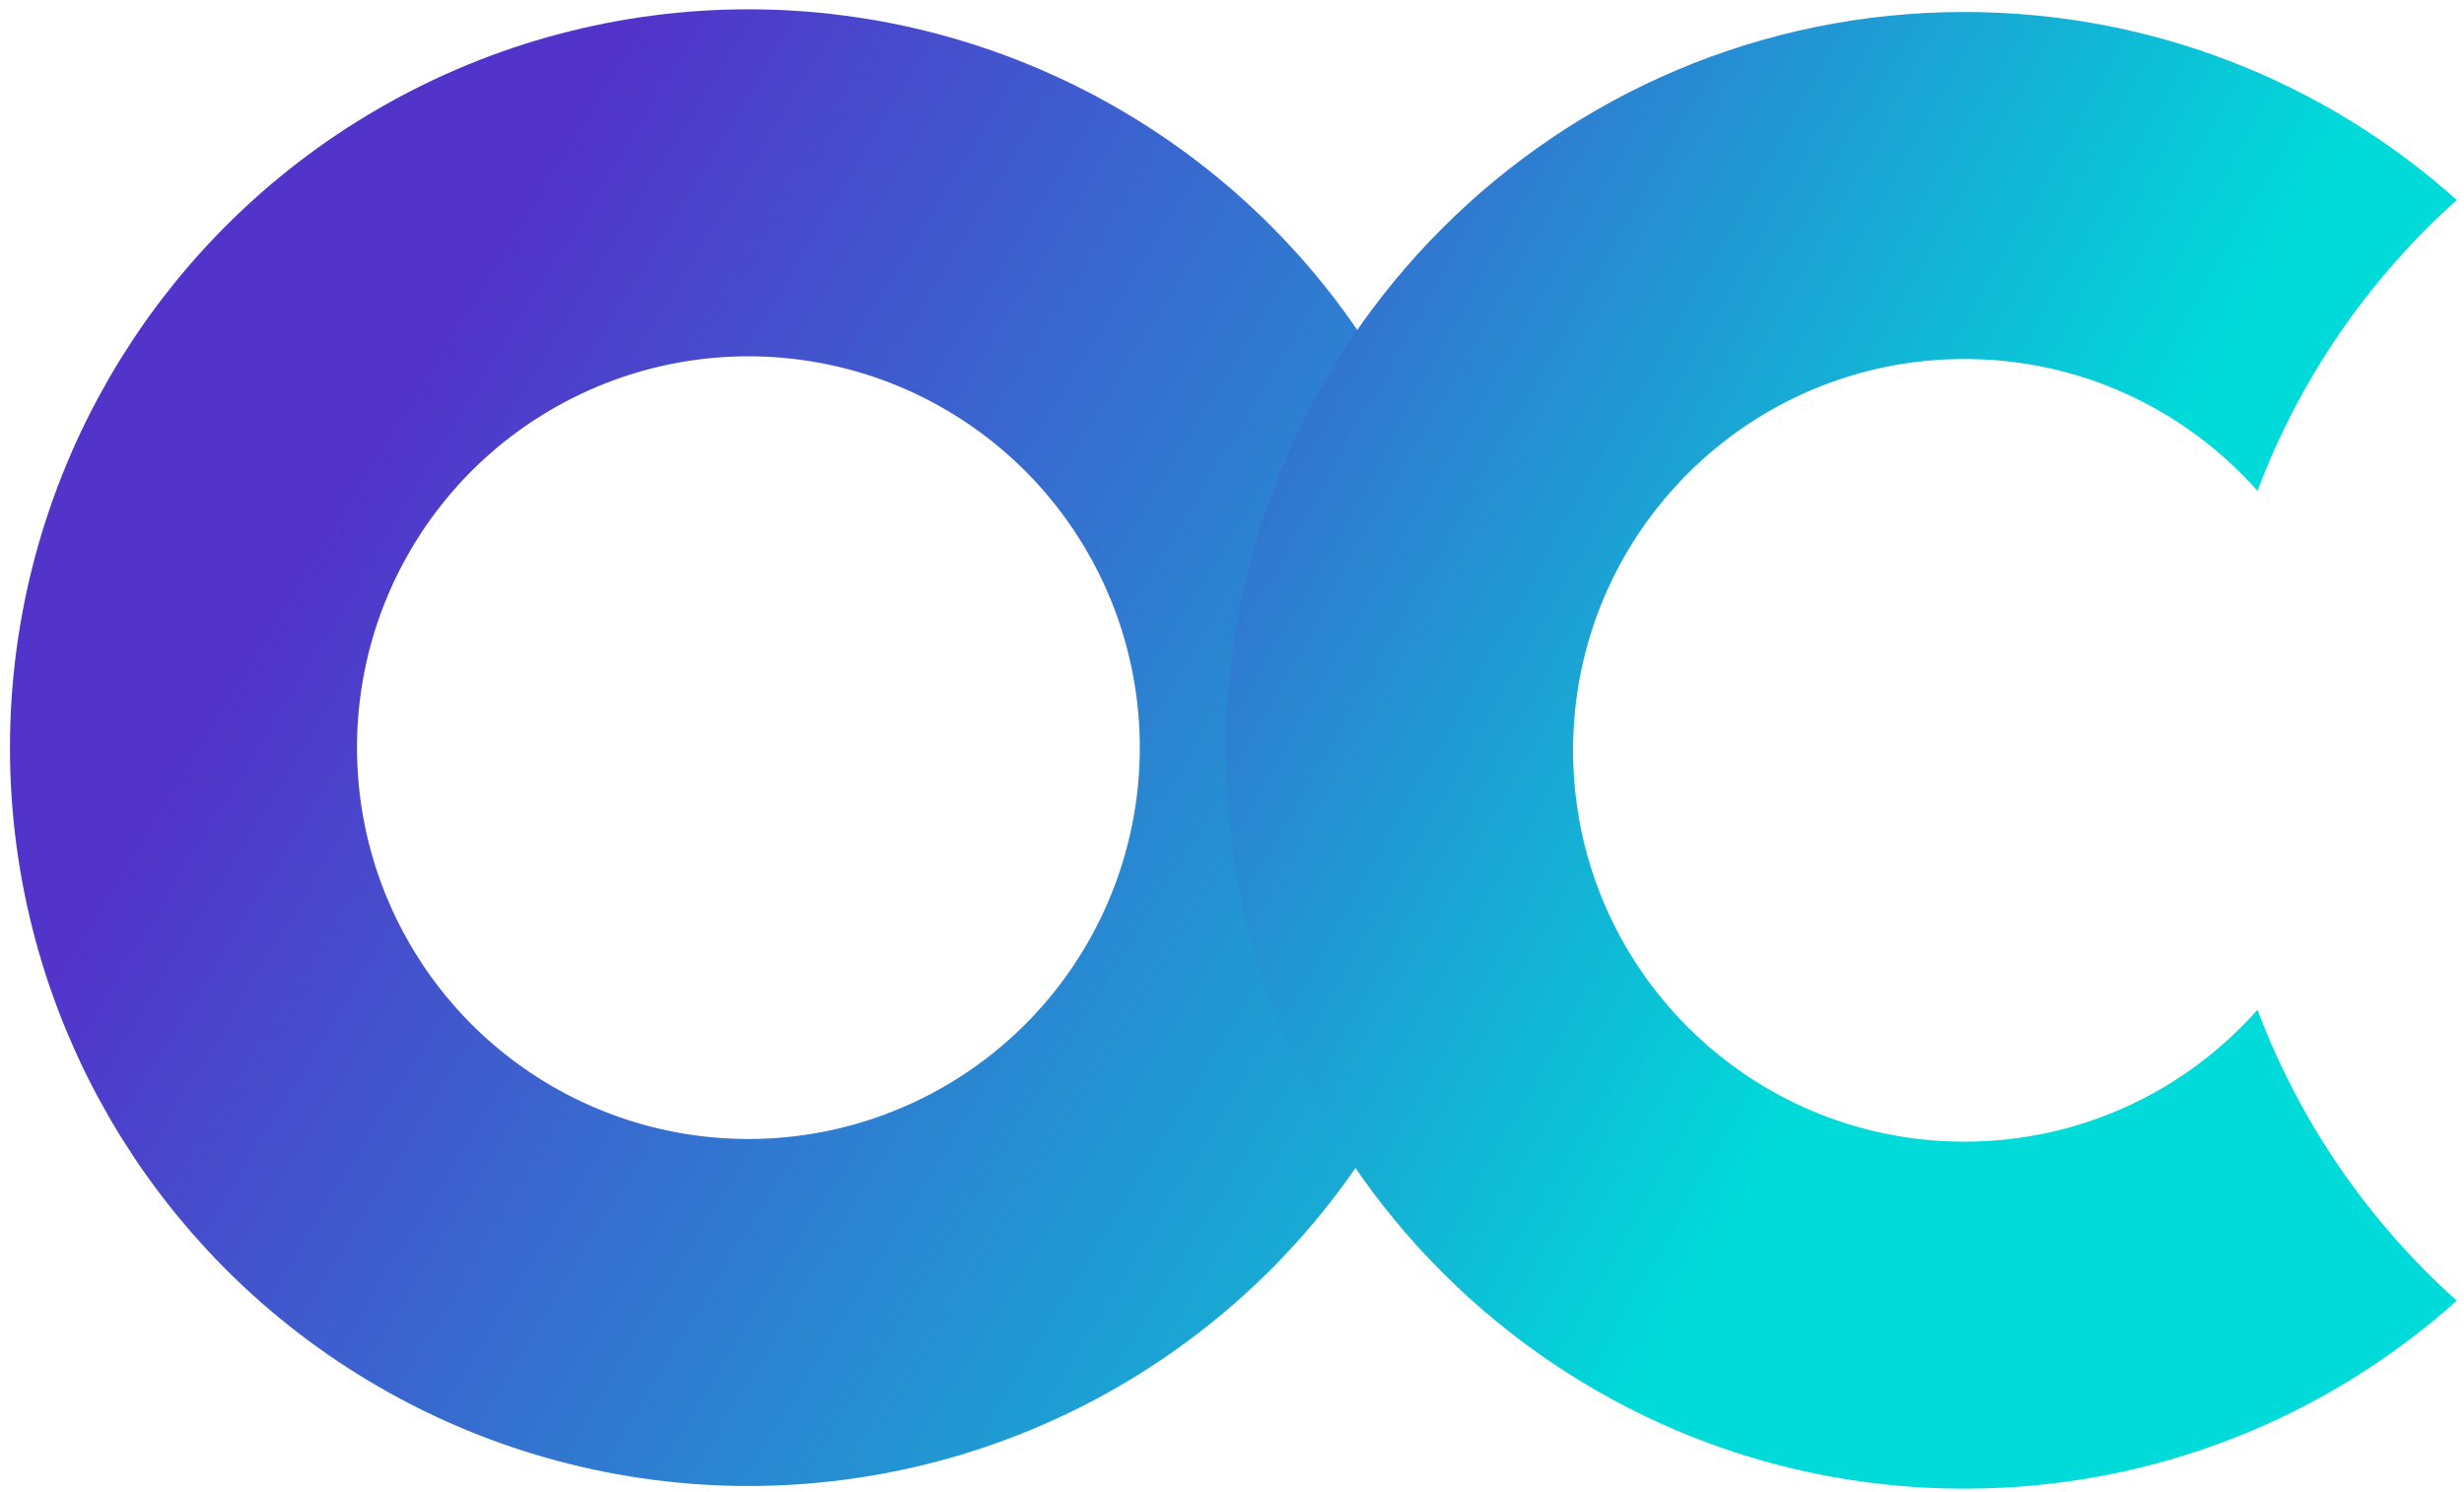 <svg width="142" height="86" viewBox="0 0 142 86" fill="none" xmlns="http://www.w3.org/2000/svg">
<circle cx="43.13" cy="43.093" r="32.556" stroke="url(#paint0_linear_114_11)" stroke-width="20"/>
<path fill-rule="evenodd" clip-rule="evenodd" d="M141.583 11.527C134.054 4.788 124.111 0.691 113.212 0.691C89.709 0.691 70.656 19.744 70.656 43.247C70.656 66.75 89.709 85.803 113.212 85.803C124.111 85.803 134.054 81.706 141.583 74.967C136.511 70.428 132.535 64.691 130.099 58.201C125.966 62.864 119.932 65.803 113.212 65.803C100.755 65.803 90.656 55.704 90.656 43.247C90.656 30.79 100.755 20.691 113.212 20.691C119.932 20.691 125.966 23.63 130.099 28.293C132.535 21.803 136.511 16.066 141.583 11.527Z" fill="url(#paint1_linear_114_11)"/>
<defs>
<linearGradient id="paint0_linear_114_11" x1="0.574" y1="0.691" x2="138.791" y2="85.373" gradientUnits="userSpaceOnUse">
<stop offset="0.193" stop-color="#5234CA"/>
<stop offset="0.792" stop-color="#00DAD9"/>
</linearGradient>
<linearGradient id="paint1_linear_114_11" x1="19.555" y1="16.265" x2="141.711" y2="85.373" gradientUnits="userSpaceOnUse">
<stop offset="0.172" stop-color="#5234CA"/>
<stop offset="0.688" stop-color="#00DAD9"/>
</linearGradient>
</defs>
</svg>

